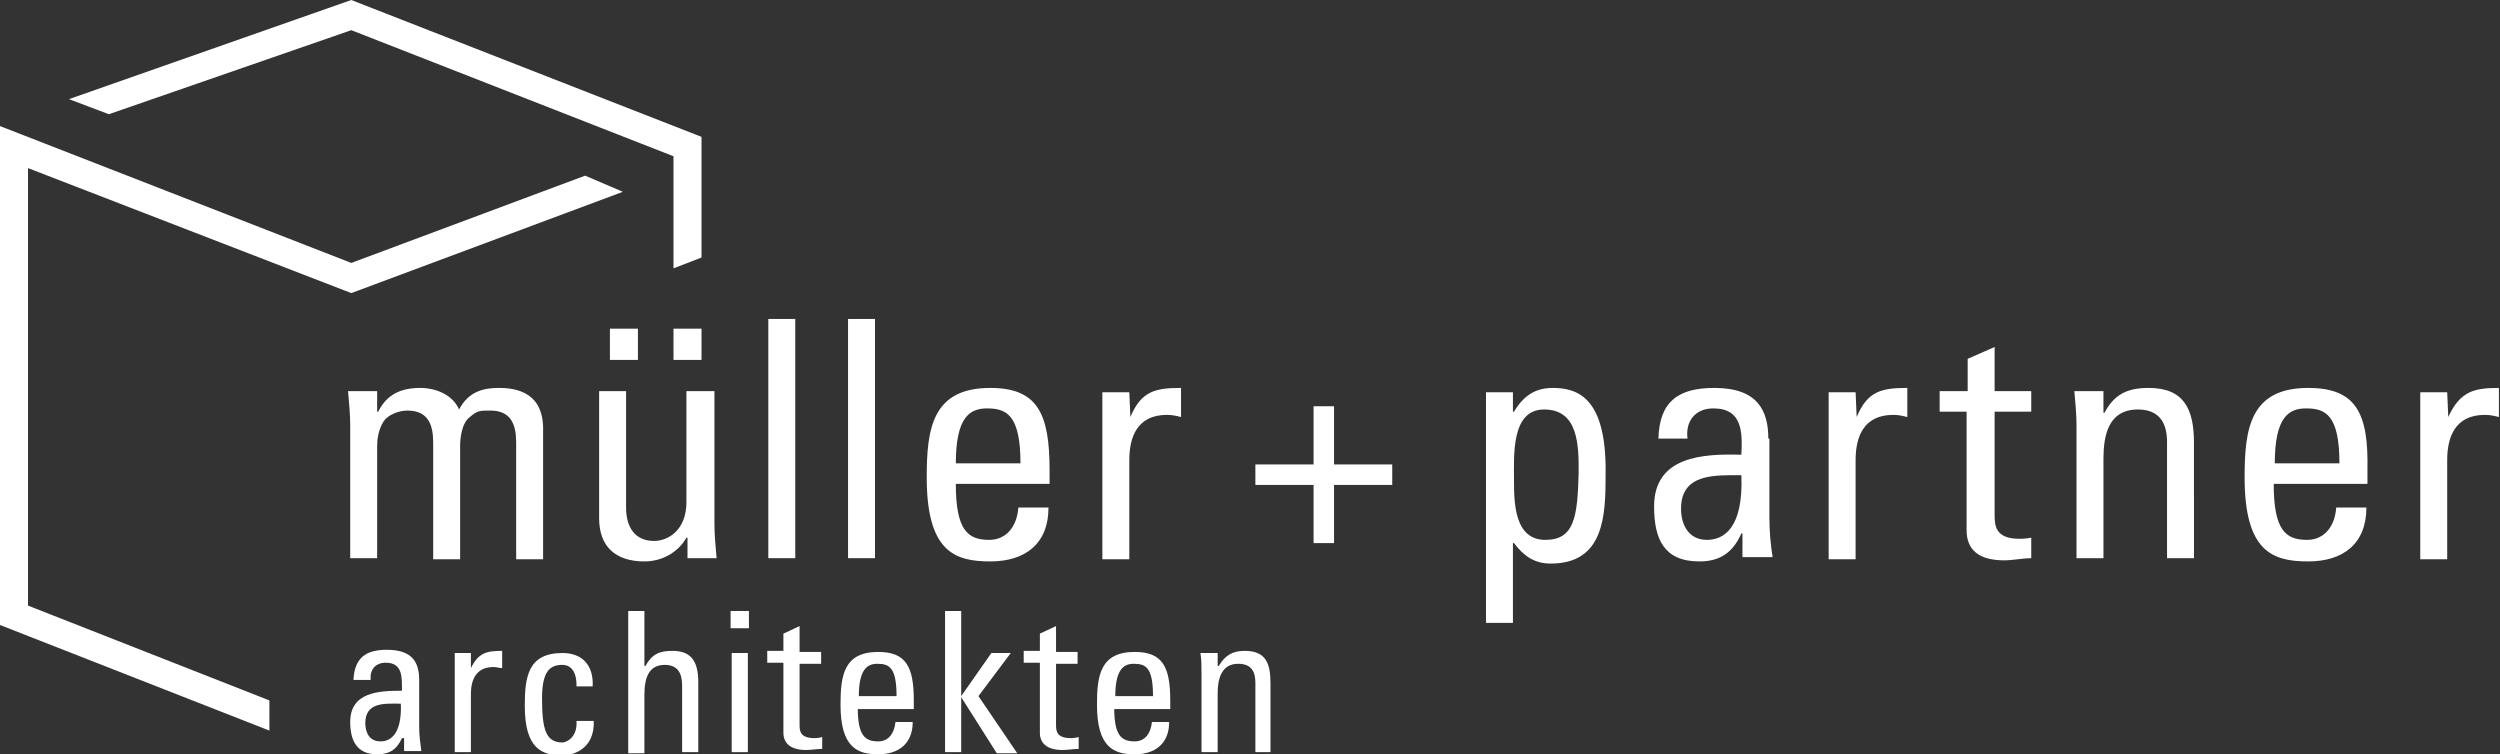 <?xml version="1.0" encoding="utf-8"?>
<!-- Generator: Adobe Illustrator 18.1.0, SVG Export Plug-In . SVG Version: 6.00 Build 0)  -->
<svg version="1.1" id="Ebene_1" xmlns="http://www.w3.org/2000/svg" xmlns:xlink="http://www.w3.org/1999/xlink" x="0px" y="0px"
	 viewBox="0 0 232 70" enable-background="new 0 0 232 70" xml:space="preserve">
<rect x="0" y="0" width="232" height="70" fill="#333333" stroke="none"/>
<g>
	<polygon fill="#FFF" points="32.6,2.8 62.5,14.5 62.5,24.9 65.1,23.9 65.1,12.7 32.6,0 6.4,9.2 10.1,10.6 	"/>
	<polygon fill="#FFF" points="25,65 2.6,56.2 2.6,15.6 32.6,27.2 57.8,17.8 54.3,16.3 32.6,24.4 0,11.7 0,58 25,67.8 	"/>
</g>
<g>
	<path fill="#FFF" d="M37.3,68.5L37.3,68.5c-0.5,1.1-1.2,1.5-2.3,1.5c-1.9,0-2.5-1.3-2.5-3c0-2.8,2.7-2.9,4.8-2.9
		c0-1.2,0.1-2.6-1.5-2.6c-1,0-1.5,0.7-1.4,1.6h-1.6c0.1-2.1,1.2-2.8,3.1-2.8c2.4,0,3,1.2,3,2.8v4.4c0,0.7,0.1,1.5,0.2,2.2h-1.6V68.5
		z M33.9,67.1c0,0.9,0.4,1.7,1.4,1.7c0.9,0,2-0.6,1.9-3.5C35.8,65.3,33.9,65.1,33.9,67.1z"/>
	<path fill="#FFF" d="M43.7,62L43.7,62c0.7-1.4,1.4-1.6,2.9-1.6V62c-0.3,0-0.5-0.1-0.8-0.1c-1.7,0-2.1,1.3-2.1,2.5v5.4h-1.5v-9.2
		h1.5V62z"/>
	<path fill="#FFF" d="M53.5,63.6c0-1.5-0.7-1.9-1.3-1.9c-1.1,0-1.9,0.5-1.9,3.1c0,3,0.4,4.1,1.9,4.1c0.3,0,1.4-0.4,1.3-2h1.6
		c0.1,2.6-1.9,3.2-2.9,3.2c-1.9,0-3.5-0.6-3.5-4.6c0-2.7,0.3-4.9,3.5-4.9c1.8,0,2.9,1.1,2.8,3.1H53.5z"/>
	<path fill="#FFF" d="M63.3,69.8v-6.2c0-1.1-0.4-1.9-1.6-1.9c-1.5,0-1.9,1.2-1.9,2.8v5.4h-1.5V56.7h1.5v5.1h0.1
		c0.6-1.1,1.3-1.4,2.5-1.4c1.6,0,2.4,0.8,2.4,2.9v6.5H63.3z"/>
	<path fill="#FFF" d="M67.8,56.7h1.7v1.6h-1.7V56.7z M69.4,69.8h-1.5v-9.2h1.5V69.8z"/>
	<path fill="#FFF" d="M72.7,60.6v-1.8l1.5-0.7v2.4h2v1.1h-2v5.6c0,0.6,0,1.3,1.4,1.3c0.1,0,0.3,0,0.7-0.1v1.1
		c-0.5,0-1,0.1-1.5,0.1c-1.4,0-2.1-0.6-2.1-1.6v-6.5h-1.5v-1.1H72.7z"/>
	<path fill="#FFF" d="M79.6,65.7c0,2.6,0.7,3.1,1.9,3.1c1,0,1.5-0.8,1.6-1.8h1.6c0,2-1.3,3-3.2,3c-1.9,0-3.5-0.6-3.5-4.6
		c0-2.7,0.3-4.9,3.5-4.9c2.6,0,3.3,1.4,3.3,4.5v0.8H79.6z M83.2,64.6c0-2.7-0.7-3-1.8-3c-0.9,0-1.7,0.5-1.7,3H83.2z"/>
	<path fill="#FFF" d="M89.2,69.8h-1.5V56.7h1.5v7.9h0l2.8-4h1.8l-3,4l3.6,5.3h-1.9l-3.3-5.2h0V69.8z"/>
	<path fill="#FFF" d="M96.5,60.6v-1.8l1.5-0.7v2.4h2v1.1h-2v5.6c0,0.6,0,1.3,1.4,1.3c0.1,0,0.3,0,0.7-0.1v1.1
		c-0.5,0-1,0.1-1.5,0.1c-1.4,0-2.1-0.6-2.1-1.6v-6.5H95v-1.1H96.5z"/>
	<path fill="#FFF" d="M103.4,65.7c0,2.6,0.7,3.1,1.9,3.1c1,0,1.5-0.8,1.6-1.8h1.6c0,2-1.3,3-3.2,3c-1.9,0-3.5-0.6-3.5-4.6
		c0-2.7,0.3-4.9,3.5-4.9c2.6,0,3.3,1.4,3.3,4.5v0.8H103.4z M107,64.6c0-2.7-0.7-3-1.8-3c-0.9,0-1.7,0.5-1.7,3H107z"/>
	<path fill="#FFF" d="M116.5,69.8v-6.4c0-1-0.3-1.8-1.6-1.8c-1.6,0-1.9,1.5-1.9,2.7v5.5h-1.5v-7.3c0-0.6,0-1.3-0.1-1.9h1.6v1.2
		h0.1c0.6-1,1.3-1.4,2.4-1.4c2,0,2.4,1.2,2.4,3v6.4H116.5z"/>
</g>
<g>
	<rect x="62.5" y="30.5" fill="#FFFFFF" width="2.6" height="2.9"/>
	<rect x="56.6" y="30.5" fill="#FFFFFF" width="2.6" height="2.9"/>
	<path fill="#FFFFFF" d="M46.3,36c-1.4,0-2.8,0.3-3.7,2c-0.6-1.4-2.2-2-3.6-2c-1.8,0-3.1,0.6-3.9,2.2h-0.1v-1.9h-2.7
		c0.1,1.1,0.2,2.2,0.2,3.2v12.3h2.5V41.4c0-0.6,0.1-1.5,0.6-2.3c0.4-0.6,1.4-1,2.2-1c2,0,2.4,1.4,2.4,3v10.8h2.5V41.4
		c0-0.6,0.1-2.1,0.9-2.7c0.7-0.6,0.9-0.6,1.9-0.6c2,0,2.4,1.4,2.4,3v10.8h2.5V40C50.5,36.4,47.9,36,46.3,36z"/>
	<path fill="#FFFFFF" d="M66.2,36.3h-2.5v10.3c0,2.6-1.7,3.6-3,3.6c-1.8,0-2.6-1.3-2.6-3.1V36.3h-2.5v11.8c0,2.6,1.5,4,4.2,4
		c1.6,0,3.1-0.8,3.9-2.2h0.1v1.9h2.7c-0.1-1.1-0.2-2.2-0.2-3.2V36.3z"/>
	<rect x="71.3" y="29.6" fill="#FFFFFF" width="2.5" height="22.2"/>
	<rect x="78.7" y="29.6" fill="#FFFFFF" width="2.5" height="22.2"/>
	<path fill="#FFFFFF" d="M91.9,36c-5.4,0-5.9,3.8-5.9,8.3c0,6.9,2.6,7.8,5.9,7.8c3.2,0,5.4-1.6,5.4-5h-2.8c-0.1,1.6-1,3-2.7,3
		c-2,0-3.1-0.9-3.1-5.2h8.7v-1.3C97.4,38.4,96.3,36,91.9,36z M88.7,43c0-4.3,1.3-5.1,2.9-5.1c1.8,0,3.1,0.6,3.1,5.1H88.7z"/>
	<path fill="#FFFFFF" d="M104.9,38.7L104.9,38.7l-0.1-2.3h-2.5v15.5h2.5v-9.2c0-2.1,0.7-4.2,3.5-4.2c0.5,0,0.9,0.1,1.3,0.2V36
		C107.2,36,105.9,36.3,104.9,38.7z"/>
	<polygon fill="#FFFFFF" points="123.8,37.7 121.9,37.7 121.9,43.1 116.5,43.1 116.5,45 121.9,45 121.9,50.4 123.8,50.4 123.8,45 
		129.2,45 129.2,43.1 123.8,43.1 	"/>
	<path fill="#FFFFFF" d="M144.1,36c-1.6,0-2.7,0.7-3.6,2.2h-0.1v-1.8h-2.5v21.4h2.5v-7.4h0.1c0.9,1.2,1.9,1.9,3.4,1.9
		c5,0,5.1-4.5,5.1-8.3C149.1,37,146.5,36,144.1,36z M143.4,50.1c-2.8,0-2.9-3.3-2.9-5.4c0-2.4-0.3-6.7,2.8-6.7
		c3.2,0,3.2,3.4,3.2,5.8C146.4,48,146.1,50.1,143.4,50.1z"/>
	<path fill="#FFFFFF" d="M164.1,40.7c0-2.6-1-4.7-5-4.7c-3.3,0-5.1,1.2-5.2,4.7h2.7c-0.2-1.6,0.7-2.8,2.4-2.8c2.7,0,2.7,2.2,2.6,4.3
		c-3.5-0.1-8.1,0.1-8.1,4.8c0,3,0.9,5.1,4.2,5.1c1.9,0,3.1-0.8,3.9-2.6h0.1v2.2h2.8c-0.2-1.2-0.3-2.5-0.3-3.7V40.7z M158.4,50.1
		c-1.7,0-2.4-1.4-2.4-2.9c0-3.3,3.2-3.1,5.6-3.1C161.8,49.1,159.9,50.1,158.4,50.1z"/>
	<path fill="#FFFFFF" d="M172.3,38.7L172.3,38.7l-0.1-2.3h-2.5v15.5h2.5v-9.2c0-2.1,0.7-4.2,3.5-4.2c0.5,0,0.9,0.1,1.3,0.2V36
		C174.6,36,173.3,36.3,172.3,38.7z"/>
	<path fill="#FFFFFF" d="M185.1,47.7v-9.5h3.4v-1.9h-3.4v-4.1l-2.5,1.1v3H180v1.9h2.5v11c0,1.8,1.1,2.8,3.5,2.8
		c0.8,0,1.7-0.2,2.5-0.2v-1.9c-0.6,0.1-0.9,0.1-1.1,0.1C185.1,50,185.1,48.7,185.1,47.7z"/>
	<path fill="#FFFFFF" d="M199.4,36c-2,0-3.2,0.6-4.1,2.3h-0.1v-2h-2.7c0.1,1.1,0.2,2.2,0.2,3.2v12.3h2.5v-9.2c0-2.1,0.4-4.6,3.2-4.6
		c2.1,0,2.7,1.4,2.7,3v10.8h2.5V41.1C203.6,38,202.7,36,199.4,36z"/>
	<path fill="#FFFFFF" d="M214.2,36c-5.4,0-5.9,3.8-5.9,8.3c0,6.9,2.6,7.8,5.9,7.8c3.2,0,5.4-1.6,5.4-5h-2.8c-0.1,1.6-1,3-2.7,3
		c-2,0-3.1-0.9-3.1-5.2h8.7v-1.3C219.8,38.4,218.7,36,214.2,36z M211.1,43c0-4.3,1.3-5.1,2.9-5.1c1.8,0,3.1,0.6,3.1,5.1H211.1z"/>
	<path fill="#FFFFFF" d="M227.2,38.7L227.2,38.7l-0.1-2.3h-2.5v15.5h2.5v-9.2c0-2.1,0.7-4.2,3.5-4.2c0.5,0,0.9,0.1,1.3,0.2V36
		C229.6,36,228.3,36.3,227.2,38.7z"/>
</g>
</svg>
